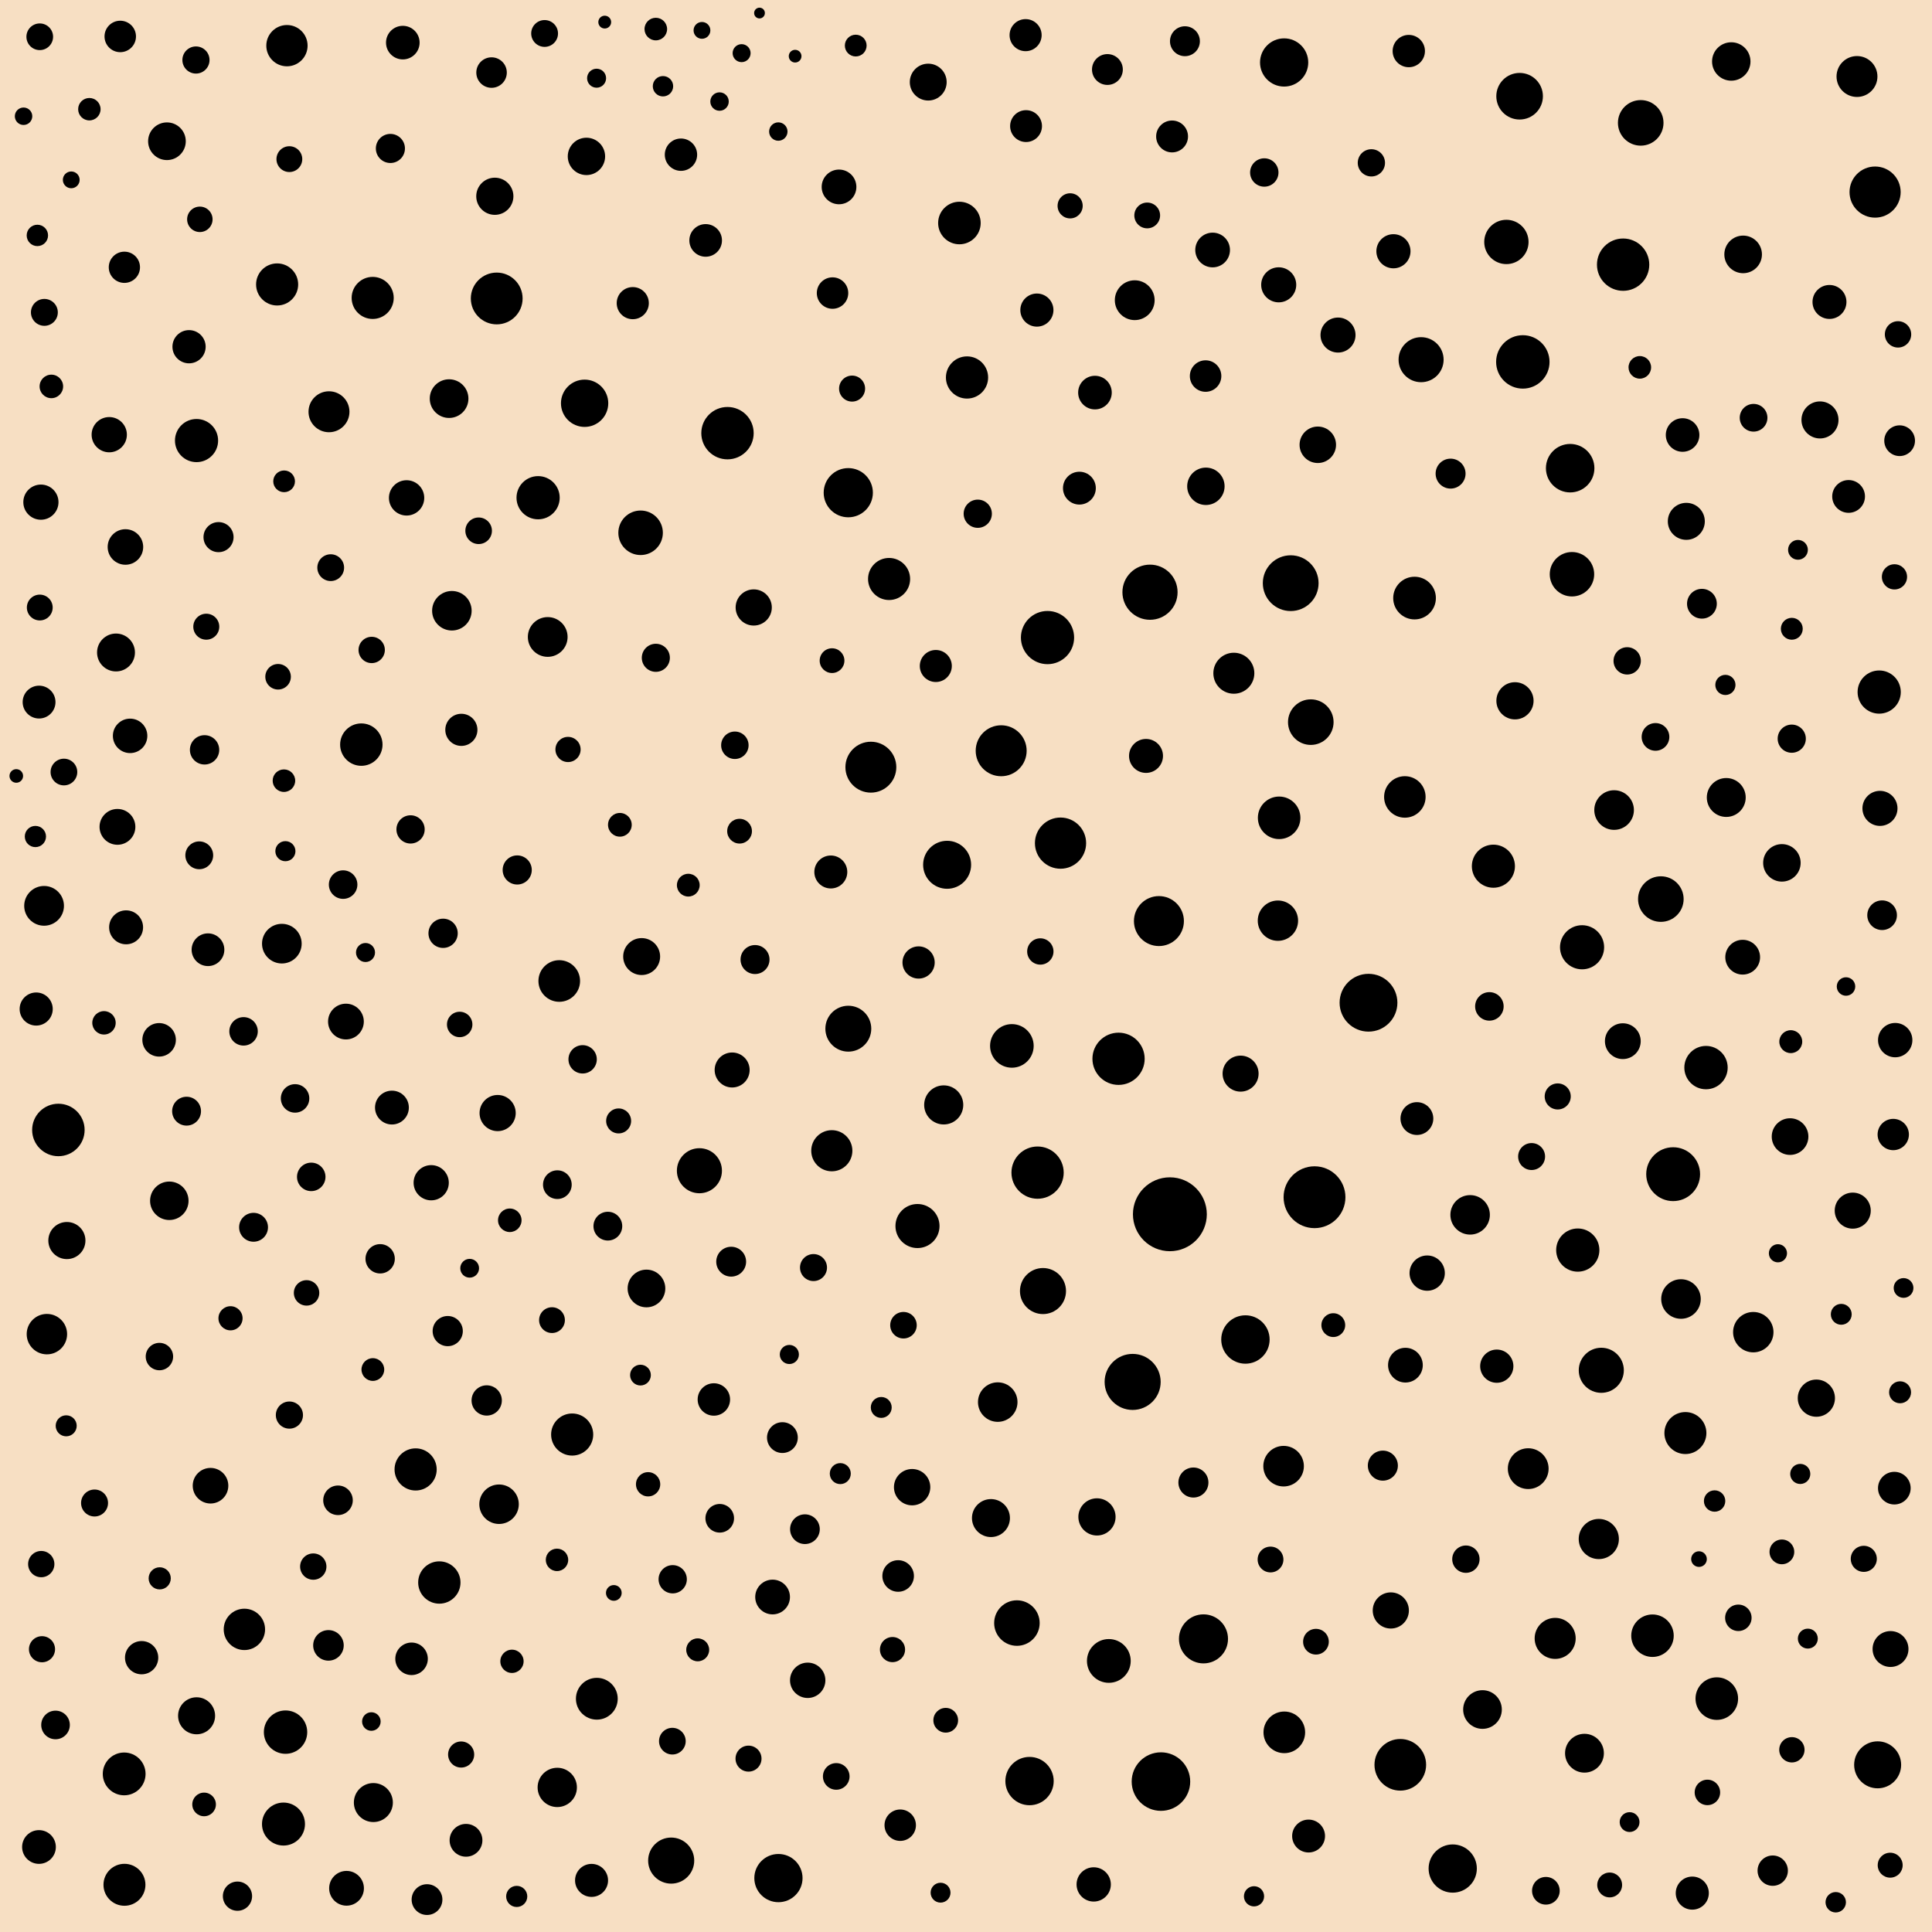 <svg xmlns="http://www.w3.org/2000/svg" version="1.1" xmlns:xlink="http://www.w3.org/1999/xlink" xmlns:svgjs="http://svgjs.dev/svgjs" viewBox="0 0 800 800"><defs><linearGradient x1="50%" y1="0%" x2="50%" y2="100%" id="ssspill-grad"><stop stop-color="hsl(37, 100%, 50%)" stop-opacity="1" offset="45%"></stop><stop stop-color="hsl(24, 67%, 66%)" stop-opacity="1" offset="100%"></stop></linearGradient><filter id="ssspot-filter" x="-20%" y="-20%" width="140%" height="140%" filterUnits="objectBoundingBox" primitiveUnits="userSpaceOnUse" color-interpolation-filters="sRGB">
	<feTurbulence type="turbulence" baseFrequency="0.022 0.218" numOctaves="2" seed="199" stitchTiles="stitch" x="0%" y="0%" width="100%" height="100%" result="turbulence"></feTurbulence>
	<feGaussianBlur stdDeviation="0 3" x="0%" y="0%" width="100%" height="100%" in="turbulence" edgeMode="duplicate" result="blur"></feGaussianBlur>
	<feDisplacementMap in="SourceGraphic" in2="blur" scale="32" xChannelSelector="R" yChannelSelector="B" x="0%" y="0%" width="100%" height="100%" result="displacementMap"></feDisplacementMap>
</filter></defs><rect width="100%" height="100%" fill="#f7dfc3"></rect><g fill="url(#ssspill-grad)" filter="url(#ssspot-filter)"><circle r="10.187" cx="351.255" cy="204.015" opacity="0.442"></circle><circle r="8.728" cx="172.1" cy="608.461" opacity="0.663"></circle><circle r="5.17" cx="256.163" cy="464.153" opacity="0.441"></circle><circle r="3.239" cx="703.518" cy="645.587" opacity="0.64"></circle><circle r="6.282" cx="734.047" cy="774.597" opacity="0.109"></circle><circle r="5.221" cx="784.458" cy="238.865" opacity="0.242"></circle><circle r="4.645" cx="230.64" cy="645.906" opacity="0.324"></circle><circle r="5.814" cx="271.568" cy="272.382" opacity="0.196"></circle><circle r="5.898" cx="128.878" cy="487.32" opacity="0.138"></circle><circle r="3.842" cx="153.774" cy="712.845" opacity="0.195"></circle><circle r="5.207" cx="369.564" cy="683.057" opacity="0.221"></circle><circle r="9.436" cx="687.721" cy="372.288" opacity="0.312"></circle><circle r="7.187" cx="502.121" cy="103.519" opacity="0.561"></circle><circle r="5.926" cx="298.027" cy="628.69" opacity="0.373"></circle><circle r="6.889" cx="58.644" cy="686.411" opacity="0.219"></circle><circle r="8.23" cx="226.799" cy="263.752" opacity="0.208"></circle><circle r="5.76" cx="82.51" cy="354.164" opacity="0.382"></circle><circle r="7.284" cx="16.939" cy="207.93" opacity="0.391"></circle><circle r="5.898" cx="122.18" cy="454.827" opacity="0.914"></circle><circle r="7.259" cx="529.486" cy="117.939" opacity="0.547"></circle><circle r="8.715" cx="114.752" cy="117.784" opacity="0.393"></circle><circle r="4.393" cx="14.659" cy="346.382" opacity="0.767"></circle><circle r="9.176" cx="623.765" cy="100.187" opacity="0.579"></circle><circle r="6.599" cx="485.333" cy="56.502" opacity="0.987"></circle><circle r="5.027" cx="268.364" cy="614.608" opacity="0.628"></circle><circle r="4.496" cx="117.644" cy="199.307" opacity="0.111"></circle><circle r="9.65" cx="629.239" cy="39.845" opacity="0.691"></circle><circle r="5.584" cx="39.152" cy="622.361" opacity="0.634"></circle><circle r="6.219" cx="494.167" cy="613.884" opacity="0.498"></circle><circle r="8.352" cx="529.159" cy="381.229" opacity="0.118"></circle><circle r="7.702" cx="627.318" cy="290.186" opacity="0.713"></circle><circle r="15.298" cx="484.42" cy="502.8" opacity="0.14"></circle><circle r="6.734" cx="170.419" cy="686.876" opacity="0.643"></circle><circle r="6.271" cx="201.532" cy="579.896" opacity="0.617"></circle><circle r="4.086" cx="788.222" cy="533.319" opacity="0.705"></circle><circle r="6.52" cx="499.208" cy="155.717" opacity="0.113"></circle><circle r="5.382" cx="309.945" cy="728.211" opacity="0.985"></circle><circle r="6.166" cx="704.731" cy="249.994" opacity="0.617"></circle><circle r="6.075" cx="84.706" cy="310.495" opacity="0.93"></circle><circle r="6.987" cx="16.142" cy="764.801" opacity="0.941"></circle><circle r="8.445" cx="632.8" cy="608.136" opacity="0.903"></circle><circle r="5.241" cx="741.981" cy="724.548" opacity="0.304"></circle><circle r="3.817" cx="297.945" cy="42.049" opacity="0.285"></circle><circle r="12.118" cx="480.722" cy="737.716" opacity="0.392"></circle><circle r="5.925" cx="22.992" cy="714.266" opacity="0.877"></circle><circle r="9.937" cx="392.182" cy="358.09" opacity="0.635"></circle><circle r="11.06" cx="630.571" cy="149.859" opacity="0.394"></circle><circle r="10.346" cx="479.884" cy="381.397" opacity="0.724"></circle><circle r="5.34" cx="526.096" cy="645.76" opacity="0.382"></circle><circle r="7.551" cx="545.675" cy="184.176" opacity="0.591"></circle><circle r="5.737" cx="726.118" cy="172.986" opacity="0.908"></circle><circle r="5.514" cx="346.269" cy="735.577" opacity="0.246"></circle><circle r="7.8" cx="69.129" cy="58.485" opacity="0.389"></circle><circle r="10.022" cx="515.708" cy="554.658" opacity="0.987"></circle><circle r="6.193" cx="490.655" cy="17.069" opacity="0.294"></circle><circle r="4.872" cx="21.268" cy="160.008" opacity="0.905"></circle><circle r="7.112" cx="784.765" cy="430.693" opacity="0.581"></circle><circle r="6.851" cx="700.742" cy="783.898" opacity="0.708"></circle><circle r="9.134" cx="655.101" cy="392.243" opacity="0.38"></circle><circle r="5.552" cx="225.508" cy="13.86" opacity="0.599"></circle><circle r="8.488" cx="510.908" cy="278.771" opacity="0.693"></circle><circle r="8.497" cx="643.963" cy="678.422" opacity="0.697"></circle><circle r="4.329" cx="364.906" cy="582.794" opacity="0.511"></circle><circle r="7.185" cx="347.423" cy="77.397" opacity="0.211"></circle><circle r="9.729" cx="777.492" cy="730.777" opacity="0.186"></circle><circle r="7.314" cx="168.36" cy="206.165" opacity="0.904"></circle><circle r="11.605" cx="469.003" cy="572.222" opacity="0.938"></circle><circle r="5.892" cx="100.851" cy="427.059" opacity="0.293"></circle><circle r="8.686" cx="51.535" cy="780.452" opacity="0.896"></circle><circle r="10.815" cx="463.169" cy="438.423" opacity="0.45"></circle><circle r="4.128" cx="748.581" cy="678.514" opacity="0.892"></circle><circle r="6.835" cx="244.952" cy="778.633" opacity="0.717"></circle><circle r="7.301" cx="45.236" cy="179.993" opacity="0.391"></circle><circle r="10.539" cx="360.606" cy="317.672" opacity="0.574"></circle><circle r="4.426" cx="15.474" cy="97.481" opacity="0.237"></circle><circle r="3.94" cx="151.349" cy="394.414" opacity="0.149"></circle><circle r="7.492" cx="312.102" cy="251.538" opacity="0.727"></circle><circle r="8.368" cx="19.419" cy="552.438" opacity="0.704"></circle><circle r="7.192" cx="319.913" cy="661.29" opacity="0.762"></circle><circle r="5.85" cx="170.002" cy="343.44" opacity="0.406"></circle><circle r="6.222" cx="572.609" cy="606.888" opacity="0.649"></circle><circle r="11.967" cx="566.666" cy="415.207" opacity="0.767"></circle><circle r="7.371" cx="87.172" cy="615.202" opacity="0.358"></circle><circle r="5.218" cx="235.207" cy="310.34" opacity="0.866"></circle><circle r="5.265" cx="190.344" cy="424.206" opacity="0.315"></circle><circle r="9.542" cx="277.923" cy="770.432" opacity="0.76"></circle><circle r="6.809" cx="541.856" cy="760.266" opacity="0.852"></circle><circle r="11.546" cx="534.45" cy="241.479" opacity="0.114"></circle><circle r="6.123" cx="139.96" cy="621.241" opacity="0.976"></circle><circle r="8.656" cx="247.132" cy="703.411" opacity="0.676"></circle><circle r="4.75" cx="288.908" cy="683.162" opacity="0.714"></circle><circle r="5.939" cx="230.79" cy="490.542" opacity="0.38"></circle><circle r="10.691" cx="579.834" cy="730.766" opacity="0.109"></circle><circle r="6.506" cx="372.764" cy="755.775" opacity="0.269"></circle><circle r="5.399" cx="771.754" cy="645.483" opacity="0.774"></circle><circle r="5.522" cx="16.459" cy="15.224" opacity="0.77"></circle><circle r="8.055" cx="714.806" cy="330.221" opacity="0.634"></circle><circle r="9.436" cx="542.771" cy="299.02" opacity="0.33"></circle><circle r="7.26" cx="778.453" cy="334.731" opacity="0.891"></circle><circle r="4.928" cx="552.091" cy="548.705" opacity="0.665"></circle><circle r="9.436" cx="679.386" cy="50.878" opacity="0.674"></circle><circle r="4.677" cx="271.557" cy="12.038" opacity="0.911"></circle><circle r="4.643" cx="37.004" cy="45.218" opacity="0.244"></circle><circle r="7.028" cx="757.547" cy="125.033" opacity="0.125"></circle><circle r="4.352" cx="27.411" cy="590.399" opacity="0.958"></circle><circle r="6.597" cx="424.866" cy="52.216" opacity="0.96"></circle><circle r="4.892" cx="84.509" cy="747.176" opacity="0.513"></circle><circle r="2.228" cx="314.494" cy="5.404" opacity="0.332"></circle><circle r="5.345" cx="16.469" cy="251.565" opacity="0.239"></circle><circle r="5.45" cx="129.717" cy="648.69" opacity="0.716"></circle><circle r="5.336" cx="475.034" cy="89.211" opacity="0.324"></circle><circle r="5.591" cx="336.853" cy="524.872" opacity="0.459"></circle><circle r="4.587" cx="66.133" cy="653.559" opacity="0.31"></circle><circle r="8.98" cx="118.239" cy="717.239" opacity="0.807"></circle><circle r="5.958" cx="251.697" cy="507.722" opacity="0.388"></circle><circle r="8.975" cx="706.421" cy="442.07" opacity="0.12"></circle><circle r="4.666" cx="117.57" cy="323.257" opacity="0.976"></circle><circle r="9.986" cx="601.541" cy="773.723" opacity="0.332"></circle><circle r="6.8" cx="446.956" cy="202.132" opacity="0.555"></circle><circle r="6.201" cx="600.658" cy="196.119" opacity="0.923"></circle><circle r="5.657" cx="673.783" cy="273.651" opacity="0.13"></circle><circle r="4.178" cx="714.452" cy="283.614" opacity="0.727"></circle><circle r="7.192" cx="581.954" cy="565.284" opacity="0.541"></circle><circle r="8.479" cx="136.226" cy="170.501" opacity="0.527"></circle><circle r="10.844" cx="301.238" cy="179.363" opacity="0.781"></circle><circle r="8.797" cx="684.258" cy="677.311" opacity="0.184"></circle><circle r="5.675" cx="66.013" cy="561.723" opacity="0.103"></circle><circle r="6.714" cx="295.596" cy="579.492" opacity="0.938"></circle><circle r="5.322" cx="544.908" cy="679.793" opacity="0.833"></circle><circle r="8.711" cx="154.32" cy="123.362" opacity="0.619"></circle><circle r="8.036" cx="656.094" cy="725.967" opacity="0.372"></circle><circle r="11.42" cx="476.191" cy="245.223" opacity="0.677"></circle><circle r="8.005" cx="613.869" cy="707.876" opacity="0.405"></circle><circle r="10.551" cx="414.565" cy="310.874" opacity="0.307"></circle><circle r="6.383" cx="458.556" cy="28.783" opacity="0.294"></circle><circle r="6.002" cx="312.641" cy="397.327" opacity="0.578"></circle><circle r="4.116" cx="389.467" cy="783.717" opacity="0.387"></circle><circle r="7.308" cx="590.968" cy="527.17" opacity="0.694"></circle><circle r="8.944" cx="778.132" cy="286.568" opacity="0.933"></circle><circle r="5.166" cx="782.686" cy="772.336" opacity="0.411"></circle><circle r="8.469" cx="768.937" cy="31.678" opacity="0.26"></circle><circle r="6.653" cx="262.016" cy="125.523" opacity="0.372"></circle><circle r="8.4" cx="531.509" cy="607.108" opacity="0.834"></circle><circle r="10.154" cx="498.337" cy="678.621" opacity="0.553"></circle><circle r="5.644" cx="567.859" cy="67.43" opacity="0.557"></circle><circle r="6.774" cx="86.121" cy="393.26" opacity="0.753"></circle><circle r="4.182" cx="519.263" cy="785.221" opacity="0.306"></circle><circle r="6.953" cx="696.723" cy="180.124" opacity="0.864"></circle><circle r="5.269" cx="82.753" cy="90.818" opacity="0.46"></circle><circle r="6.03" cx="214.168" cy="360.234" opacity="0.668"></circle><circle r="7.456" cx="513.701" cy="444.568" opacity="0.726"></circle><circle r="8.176" cx="608.748" cy="503.045" opacity="0.123"></circle><circle r="9.424" cx="421.082" cy="672.077" opacity="0.491"></circle><circle r="10.004" cx="426.308" cy="737.503" opacity="0.728"></circle><circle r="7.745" cx="499.333" cy="201.366" opacity="0.669"></circle><circle r="7.803" cx="267.685" cy="533.528" opacity="0.724"></circle><circle r="6.879" cx="78.28" cy="143.571" opacity="0.831"></circle><circle r="7.411" cx="671.976" cy="431.127" opacity="0.203"></circle><circle r="9.534" cx="431.877" cy="534.598" opacity="0.673"></circle><circle r="6.632" cx="387.498" cy="275.775" opacity="0.876"></circle><circle r="7.403" cx="143.246" cy="423.008" opacity="0.368"></circle><circle r="7.588" cx="741.225" cy="470.636" opacity="0.693"></circle><circle r="9.334" cx="663.063" cy="567.408" opacity="0.319"></circle><circle r="2.817" cx="6.745" cy="321.306" opacity="0.859"></circle><circle r="4.163" cx="745.45" cy="610.326" opacity="0.687"></circle><circle r="3.809" cx="322.285" cy="54.473" opacity="0.591"></circle><circle r="5.451" cx="430.777" cy="393.987" opacity="0.812"></circle><circle r="5.581" cx="634.201" cy="478.899" opacity="0.175"></circle><circle r="5.682" cx="304.291" cy="308.598" opacity="0.187"></circle><circle r="6.362" cx="786.594" cy="182.484" opacity="0.694"></circle><circle r="10.832" cx="672.098" cy="109.589" opacity="0.728"></circle><circle r="4.822" cx="211.994" cy="687.914" opacity="0.732"></circle><circle r="4.428" cx="709.981" cy="621.54" opacity="0.512"></circle><circle r="7.862" cx="410.33" cy="628.599" opacity="0.159"></circle><circle r="8.764" cx="181.919" cy="655.283" opacity="0.957"></circle><circle r="4.218" cx="274.526" cy="35.71" opacity="0.317"></circle><circle r="5.526" cx="26.47" cy="319.683" opacity="0.317"></circle><circle r="12.804" cx="544.311" cy="495.743" opacity="0.207"></circle><circle r="5.478" cx="719.814" cy="669.9" opacity="0.616"></circle><circle r="6.693" cx="583.348" cy="21.142" opacity="0.915"></circle><circle r="2.655" cx="250.41" cy="9.152" opacity="0.945"></circle><circle r="5.87" cx="241.255" cy="438.644" opacity="0.783"></circle><circle r="8.318" cx="662.03" cy="637.268" opacity="0.698"></circle><circle r="8.902" cx="117.386" cy="755.304" opacity="0.54"></circle><circle r="5.492" cx="374.108" cy="548.743" opacity="0.986"></circle><circle r="7.703" cx="752.116" cy="578.948" opacity="0.17"></circle><circle r="5.905" cx="616.722" cy="416.728" opacity="0.7"></circle><circle r="10.819" cx="429.638" cy="485.56" opacity="0.283"></circle><circle r="6.88" cx="619.785" cy="565.705" opacity="0.955"></circle><circle r="8.363" cx="725.997" cy="551.621" opacity="0.637"></circle><circle r="6.96" cx="453.399" cy="162.564" opacity="0.786"></circle><circle r="7.253" cx="554.046" cy="138.739" opacity="0.825"></circle><circle r="5.845" cx="404.871" cy="212.725" opacity="0.743"></circle><circle r="7.735" cx="242.833" cy="64.76" opacity="0.556"></circle><circle r="5.663" cx="606.997" cy="645.62" opacity="0.612"></circle><circle r="3.476" cx="29.502" cy="74.477" opacity="0.382"></circle><circle r="4.708" cx="154.392" cy="567.094" opacity="0.626"></circle><circle r="8.621" cx="531.807" cy="717.326" opacity="0.419"></circle><circle r="7.488" cx="206.063" cy="460.892" opacity="0.511"></circle><circle r="9.983" cx="531.733" cy="25.865" opacity="0.488"></circle><circle r="6.25" cx="185.395" cy="551.178" opacity="0.182"></circle><circle r="5.124" cx="306.238" cy="344.174" opacity="0.808"></circle><circle r="9.124" cx="379.913" cy="507.676" opacity="0.478"></circle><circle r="5.854" cx="278.553" cy="653.936" opacity="0.217"></circle><circle r="5.12" cx="737.842" cy="642.6" opacity="0.135"></circle><circle r="6.854" cx="14.986" cy="417.818" opacity="0.696"></circle><circle r="8.095" cx="390.772" cy="457.521" opacity="0.254"></circle><circle r="7.432" cx="782.826" cy="682.822" opacity="0.526"></circle><circle r="4.998" cx="95.452" cy="545.871" opacity="0.785"></circle><circle r="10.602" cx="439.14" cy="349.123" opacity="0.239"></circle><circle r="7.846" cx="48.035" cy="270.181" opacity="0.67"></circle><circle r="8.945" cx="222.818" cy="206.094" opacity="0.215"></circle><circle r="9.2" cx="650.919" cy="237.779" opacity="0.329"></circle><circle r="6.512" cx="344.733" cy="121.351" opacity="0.949"></circle><circle r="7.684" cx="27.695" cy="513.682" opacity="0.652"></circle><circle r="6.799" cx="16.179" cy="290.72" opacity="0.865"></circle><circle r="2.63" cx="329.245" cy="23.257" opacity="0.381"></circle><circle r="6.37" cx="176.817" cy="786.58" opacity="0.773"></circle><circle r="8.191" cx="696.058" cy="537.891" opacity="0.207"></circle><circle r="8.241" cx="469.866" cy="124.306" opacity="0.887"></circle><circle r="3.759" cx="736.205" cy="518.953" opacity="0.625"></circle><circle r="8.205" cx="668.363" cy="335.426" opacity="0.97"></circle><circle r="5.29" cx="115.149" cy="280.232" opacity="0.398"></circle><circle r="5.621" cx="119.838" cy="585.956" opacity="0.229"></circle><circle r="3.935" cx="247.038" cy="32.384" opacity="0.391"></circle><circle r="7.03" cx="52.214" cy="383.984" opacity="0.158"></circle><circle r="3.89" cx="194.478" cy="525.157" opacity="0.882"></circle><circle r="5.543" cx="136.939" cy="235.054" opacity="0.961"></circle><circle r="6.328" cx="136.003" cy="681.317" opacity="0.378"></circle><circle r="11.016" cx="433.754" cy="264.005" opacity="0.794"></circle><circle r="8.231" cx="18.252" cy="375.09" opacity="0.895"></circle><circle r="4.549" cx="786.781" cy="576.516" opacity="0.967"></circle><circle r="8.837" cx="585.733" cy="247.649" opacity="0.806"></circle><circle r="3.613" cx="9.754" cy="48.135" opacity="0.679"></circle><circle r="8.948" cx="653.324" cy="517.632" opacity="0.904"></circle><circle r="5.62" cx="81.144" cy="24.847" opacity="0.541"></circle><circle r="8.694" cx="697.887" cy="593.397" opacity="0.507"></circle><circle r="7.66" cx="698.266" cy="215.878" opacity="0.896"></circle><circle r="5.343" cx="119.82" cy="65.893" opacity="0.151"></circle><circle r="9.218" cx="265.259" cy="220.615" opacity="0.126"></circle><circle r="8.593" cx="581.719" cy="329.995" opacity="0.946"></circle><circle r="8.861" cx="51.416" cy="734.539" opacity="0.216"></circle><circle r="7.956" cx="716.883" cy="25.458" opacity="0.515"></circle><circle r="4.163" cx="118.176" cy="352.457" opacity="0.588"></circle><circle r="6.756" cx="292.198" cy="99.55" opacity="0.355"></circle><circle r="7.664" cx="81.402" cy="710.471" opacity="0.449"></circle><circle r="4.909" cx="256.675" cy="341.535" opacity="0.201"></circle><circle r="7.633" cx="384.36" cy="33.996" opacity="0.41"></circle><circle r="6.761" cx="784.404" cy="616.212" opacity="0.792"></circle><circle r="9.503" cx="351.271" cy="425.96" opacity="0.119"></circle><circle r="8.62" cx="231.575" cy="406.208" opacity="0.613"></circle><circle r="8.183" cx="187.113" cy="252.898" opacity="0.963"></circle><circle r="10.866" cx="24.175" cy="467.893" opacity="0.735"></circle><circle r="7.488" cx="575.904" cy="666.858" opacity="0.211"></circle><circle r="6.053" cx="98.332" cy="785.166" opacity="0.826"></circle><circle r="7.323" cx="334.449" cy="695.778" opacity="0.792"></circle><circle r="5.204" cx="443.121" cy="85.236" opacity="0.721"></circle><circle r="6.152" cx="333.304" cy="633.205" opacity="0.721"></circle><circle r="6.956" cx="166.797" cy="17.649" opacity="0.554"></circle><circle r="6.785" cx="765.462" cy="205.565" opacity="0.218"></circle><circle r="7.099" cx="452.88" cy="780.299" opacity="0.811"></circle><circle r="7.202" cx="721.608" cy="396.353" opacity="0.213"></circle><circle r="3.722" cx="307.085" cy="22.008" opacity="0.427"></circle><circle r="7.134" cx="53.873" cy="304.703" opacity="0.503"></circle><circle r="6.14" cx="779.339" cy="378.972" opacity="0.48"></circle><circle r="4.105" cx="674.78" cy="754.485" opacity="0.911"></circle><circle r="8.563" cx="101.198" cy="674.691" opacity="0.903"></circle><circle r="5.977" cx="77.254" cy="460.113" opacity="0.611"></circle><circle r="6.228" cx="90.489" cy="222.414" opacity="0.252"></circle><circle r="7.965" cx="70.107" cy="497.219" opacity="0.652"></circle><circle r="6.943" cx="65.886" cy="430.574" opacity="0.987"></circle><circle r="4.744" cx="741.522" cy="431.326" opacity="0.77"></circle><circle r="8.074" cx="154.602" cy="746.4" opacity="0.852"></circle><circle r="4.349" cx="347.945" cy="610.19" opacity="0.768"></circle><circle r="4.674" cx="679.014" cy="152.118" opacity="0.95"></circle><circle r="5.568" cx="18.375" cy="129.346" opacity="0.156"></circle><circle r="5.731" cx="685.506" cy="305.137" opacity="0.207"></circle><circle r="8.137" cx="230.749" cy="740.131" opacity="0.12"></circle><circle r="6.375" cx="323.975" cy="595.276" opacity="0.425"></circle><circle r="6.025" cx="161.655" cy="61.473" opacity="0.318"></circle><circle r="4.321" cx="762.427" cy="544.226" opacity="0.57"></circle><circle r="5.267" cx="126.94" cy="535.36" opacity="0.23"></circle><circle r="6.184" cx="302.764" cy="522.435" opacity="0.73"></circle><circle r="6.795" cx="586.708" cy="463.172" opacity="0.691"></circle><circle r="8.006" cx="185.96" cy="165.06" opacity="0.46"></circle><circle r="6.538" cx="371.903" cy="652.58" opacity="0.116"></circle><circle r="10.722" cx="205.68" cy="123.591" opacity="0.421"></circle><circle r="7.669" cx="753.616" cy="173.886" opacity="0.641"></circle><circle r="5.405" cx="190.949" cy="726.51" opacity="0.255"></circle><circle r="6.073" cx="157.413" cy="521.239" opacity="0.762"></circle><circle r="5.405" cx="17.39" cy="682.91" opacity="0.7"></circle><circle r="5.117" cx="391.605" cy="712.321" opacity="0.902"></circle><circle r="8.808" cx="529.663" cy="338.639" opacity="0.133"></circle><circle r="5.275" cx="707" cy="742.201" opacity="0.343"></circle><circle r="7.527" cx="377.691" cy="615.808" opacity="0.815"></circle><circle r="8.713" cx="368.15" cy="239.747" opacity="0.12"></circle><circle r="9.794" cx="242.076" cy="166.984" opacity="0.952"></circle><circle r="5.982" cx="104.988" cy="508.191" opacity="0.265"></circle><circle r="6.856" cx="429.353" cy="128.398" opacity="0.608"></circle><circle r="4.299" cx="265.205" cy="569.399" opacity="0.815"></circle><circle r="7.291" cx="178.55" cy="489.744" opacity="0.686"></circle><circle r="4.098" cx="744.5" cy="227.673" opacity="0.193"></circle><circle r="8.517" cx="344.434" cy="476.496" opacity="0.342"></circle><circle r="8.811" cx="397.272" cy="92.346" opacity="0.572"></circle><circle r="7.786" cx="721.796" cy="105.341" opacity="0.921"></circle><circle r="7.246" cx="303.167" cy="443.058" opacity="0.332"></circle><circle r="8.779" cx="149.618" cy="308.328" opacity="0.769"></circle><circle r="5.876" cx="523.516" cy="71.425" opacity="0.31"></circle><circle r="5.728" cx="640.117" cy="782.929" opacity="0.119"></circle><circle r="6.515" cx="49.792" cy="15.092" opacity="0.595"></circle><circle r="7.417" cx="48.634" cy="342.385" opacity="0.872"></circle><circle r="3.252" cx="254.168" cy="659.595" opacity="0.272"></circle><circle r="7.198" cx="143.493" cy="781.899" opacity="0.117"></circle><circle r="5.503" cx="198.196" cy="219.783" opacity="0.482"></circle><circle r="6.789" cx="192.963" cy="762.031" opacity="0.906"></circle><circle r="5.45" cx="153.909" cy="269.131" opacity="0.442"></circle><circle r="4.378" cx="213.96" cy="785.269" opacity="0.359"></circle><circle r="5.908" cx="142.079" cy="366.296" opacity="0.86"></circle><circle r="4.229" cx="760.139" cy="787.682" opacity="0.593"></circle><circle r="7.705" cx="454.234" cy="628.119" opacity="0.579"></circle><circle r="5.386" cx="352.831" cy="160.908" opacity="0.448"></circle><circle r="7.466" cx="767.178" cy="501.298" opacity="0.333"></circle><circle r="7.006" cx="162.292" cy="458.625" opacity="0.494"></circle><circle r="8.718" cx="236.923" cy="594.009" opacity="0.567"></circle><circle r="11.151" cx="692.816" cy="486.2" opacity="0.419"></circle><circle r="9.028" cx="418.996" cy="433.088" opacity="0.667"></circle><circle r="4.531" cx="741.945" cy="260.364" opacity="0.973"></circle><circle r="3.957" cx="326.85" cy="560.862" opacity="0.308"></circle><circle r="10.039" cx="650.171" cy="193.865" opacity="0.852"></circle><circle r="9.984" cx="322.334" cy="777.678" opacity="0.98"></circle><circle r="3.827" cx="764.392" cy="408.488" opacity="0.103"></circle><circle r="8.548" cx="118.819" cy="18.909" opacity="0.916"></circle><circle r="5.122" cx="344.533" cy="273.559" opacity="0.417"></circle><circle r="7.646" cx="265.695" cy="396.091" opacity="0.408"></circle><circle r="10.586" cx="776.437" cy="79.537" opacity="0.576"></circle><circle r="6.315" cx="203.542" cy="30.047" opacity="0.603"></circle><circle r="8.183" cx="413.141" cy="580.577" opacity="0.385"></circle><circle r="8.209" cx="116.707" cy="390.747" opacity="0.64"></circle><circle r="4.846" cx="43.059" cy="423.53" opacity="0.39"></circle><circle r="9.062" cx="459.144" cy="687.758" opacity="0.572"></circle><circle r="6.642" cx="424.681" cy="14.553" opacity="0.567"></circle><circle r="5.145" cx="666.529" cy="780.521" opacity="0.894"></circle><circle r="6.652" cx="191.04" cy="302.211" opacity="0.843"></circle><circle r="4.871" cx="211.09" cy="505.293" opacity="0.28"></circle><circle r="7.763" cx="737.847" cy="357.292" opacity="0.446"></circle><circle r="6.673" cx="380.37" cy="398.542" opacity="0.879"></circle><circle r="5.524" cx="278.412" cy="720.98" opacity="0.464"></circle><circle r="8.922" cx="618.383" cy="358.675" opacity="0.786"></circle><circle r="6.468" cx="51.505" cy="110.675" opacity="0.339"></circle><circle r="6.699" cx="281.975" cy="64.052" opacity="0.967"></circle><circle r="6.823" cx="344.021" cy="361.068" opacity="0.145"></circle><circle r="7.359" cx="51.936" cy="226.492" opacity="0.28"></circle><circle r="7.695" cx="204.896" cy="81.27" opacity="0.153"></circle><circle r="5.396" cx="645.019" cy="454.013" opacity="0.306"></circle><circle r="7.069" cx="576.992" cy="104.039" opacity="0.243"></circle><circle r="5.458" cx="785.932" cy="138.457" opacity="0.305"></circle><circle r="6.485" cx="783.954" cy="469.781" opacity="0.571"></circle><circle r="9.33" cx="289.613" cy="484.774" opacity="0.452"></circle><circle r="4.715" cx="285.006" cy="366.527" opacity="0.482"></circle><circle r="8.175" cx="206.648" cy="622.868" opacity="0.671"></circle><circle r="7.031" cx="474.542" cy="313.012" opacity="0.98"></circle><circle r="3.478" cx="290.668" cy="12.581" opacity="0.913"></circle><circle r="5.834" cx="741.925" cy="305.872" opacity="0.46"></circle><circle r="9.325" cx="588.446" cy="148.936" opacity="0.165"></circle><circle r="5.443" cx="17.08" cy="647.662" opacity="0.18"></circle><circle r="8.934" cx="81.383" cy="182.428" opacity="0.724"></circle><circle r="5.38" cx="85.419" cy="259.503" opacity="0.439"></circle><circle r="8.815" cx="710.893" cy="703.358" opacity="0.78"></circle><circle r="5.339" cx="228.567" cy="546.636" opacity="0.106"></circle><circle r="4.505" cx="354.34" cy="18.872" opacity="0.897"></circle><circle r="6.061" cx="183.476" cy="386.46" opacity="0.38"></circle><circle r="8.738" cx="400.423" cy="156.305" opacity="0.94"></circle></g></svg>